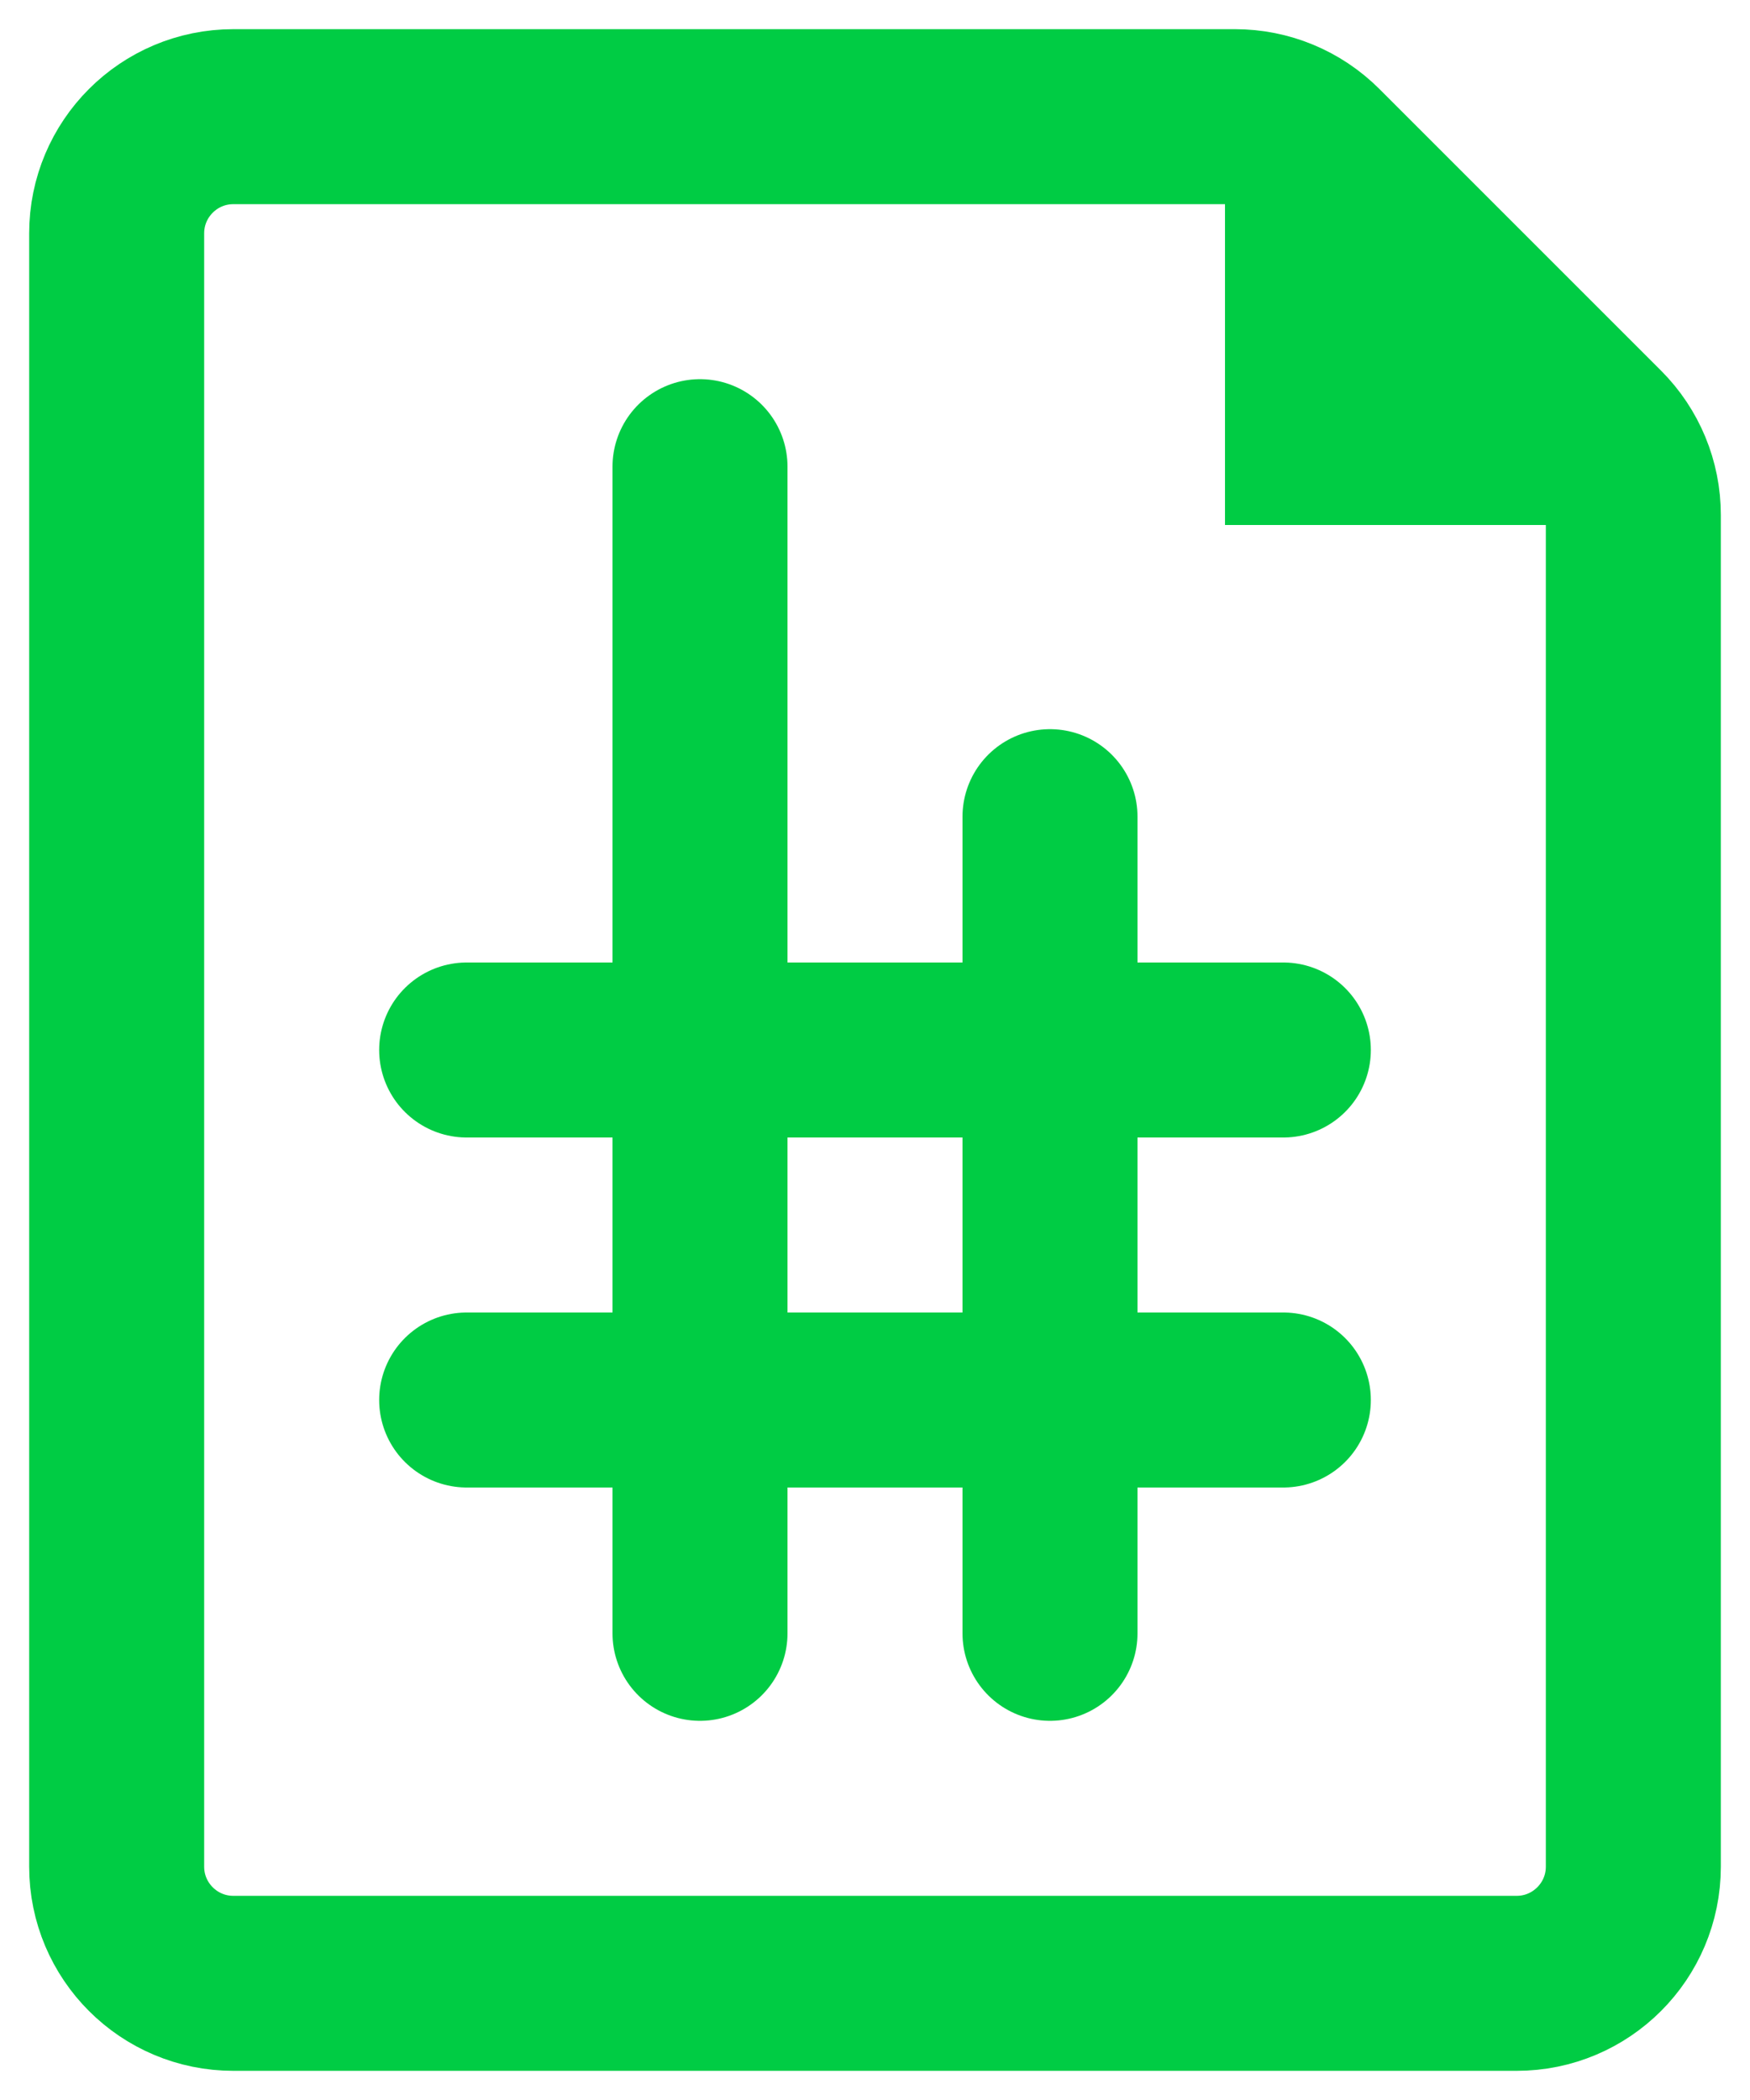 <svg width="15" height="18" viewBox="0 0 15 18" fill="none" xmlns="http://www.w3.org/2000/svg">
<path d="M2 17H13C13.552 17 14 16.552 14 16V4.414C14 4.149 13.895 3.895 13.707 3.707L11.293 1.293C11.105 1.105 10.851 1 10.586 1H2C1.448 1 1 1.448 1 2V16C1 16.552 1.448 17 2 17Z" stroke="#00CC44" stroke-width="1.5"/>
<path d="M13.659 3.659L11.341 1.341C11.215 1.215 11 1.305 11 1.483V4H13.517C13.695 4 13.785 3.785 13.659 3.659Z" fill="#00CC44" stroke="#00CC44"/>
<path d="M11 9H4" stroke="#00CC44" stroke-width="1.5" stroke-linecap="round"/>
<path d="M11 12H4" stroke="#00CC44" stroke-width="1.5" stroke-linecap="round"/>
<path d="M6 14L6 4" stroke="#00CC44" stroke-width="1.5" stroke-linecap="round"/>
<path d="M9 14L9 7" stroke="#00CC44" stroke-width="1.5" stroke-linecap="round"/>
</svg>
